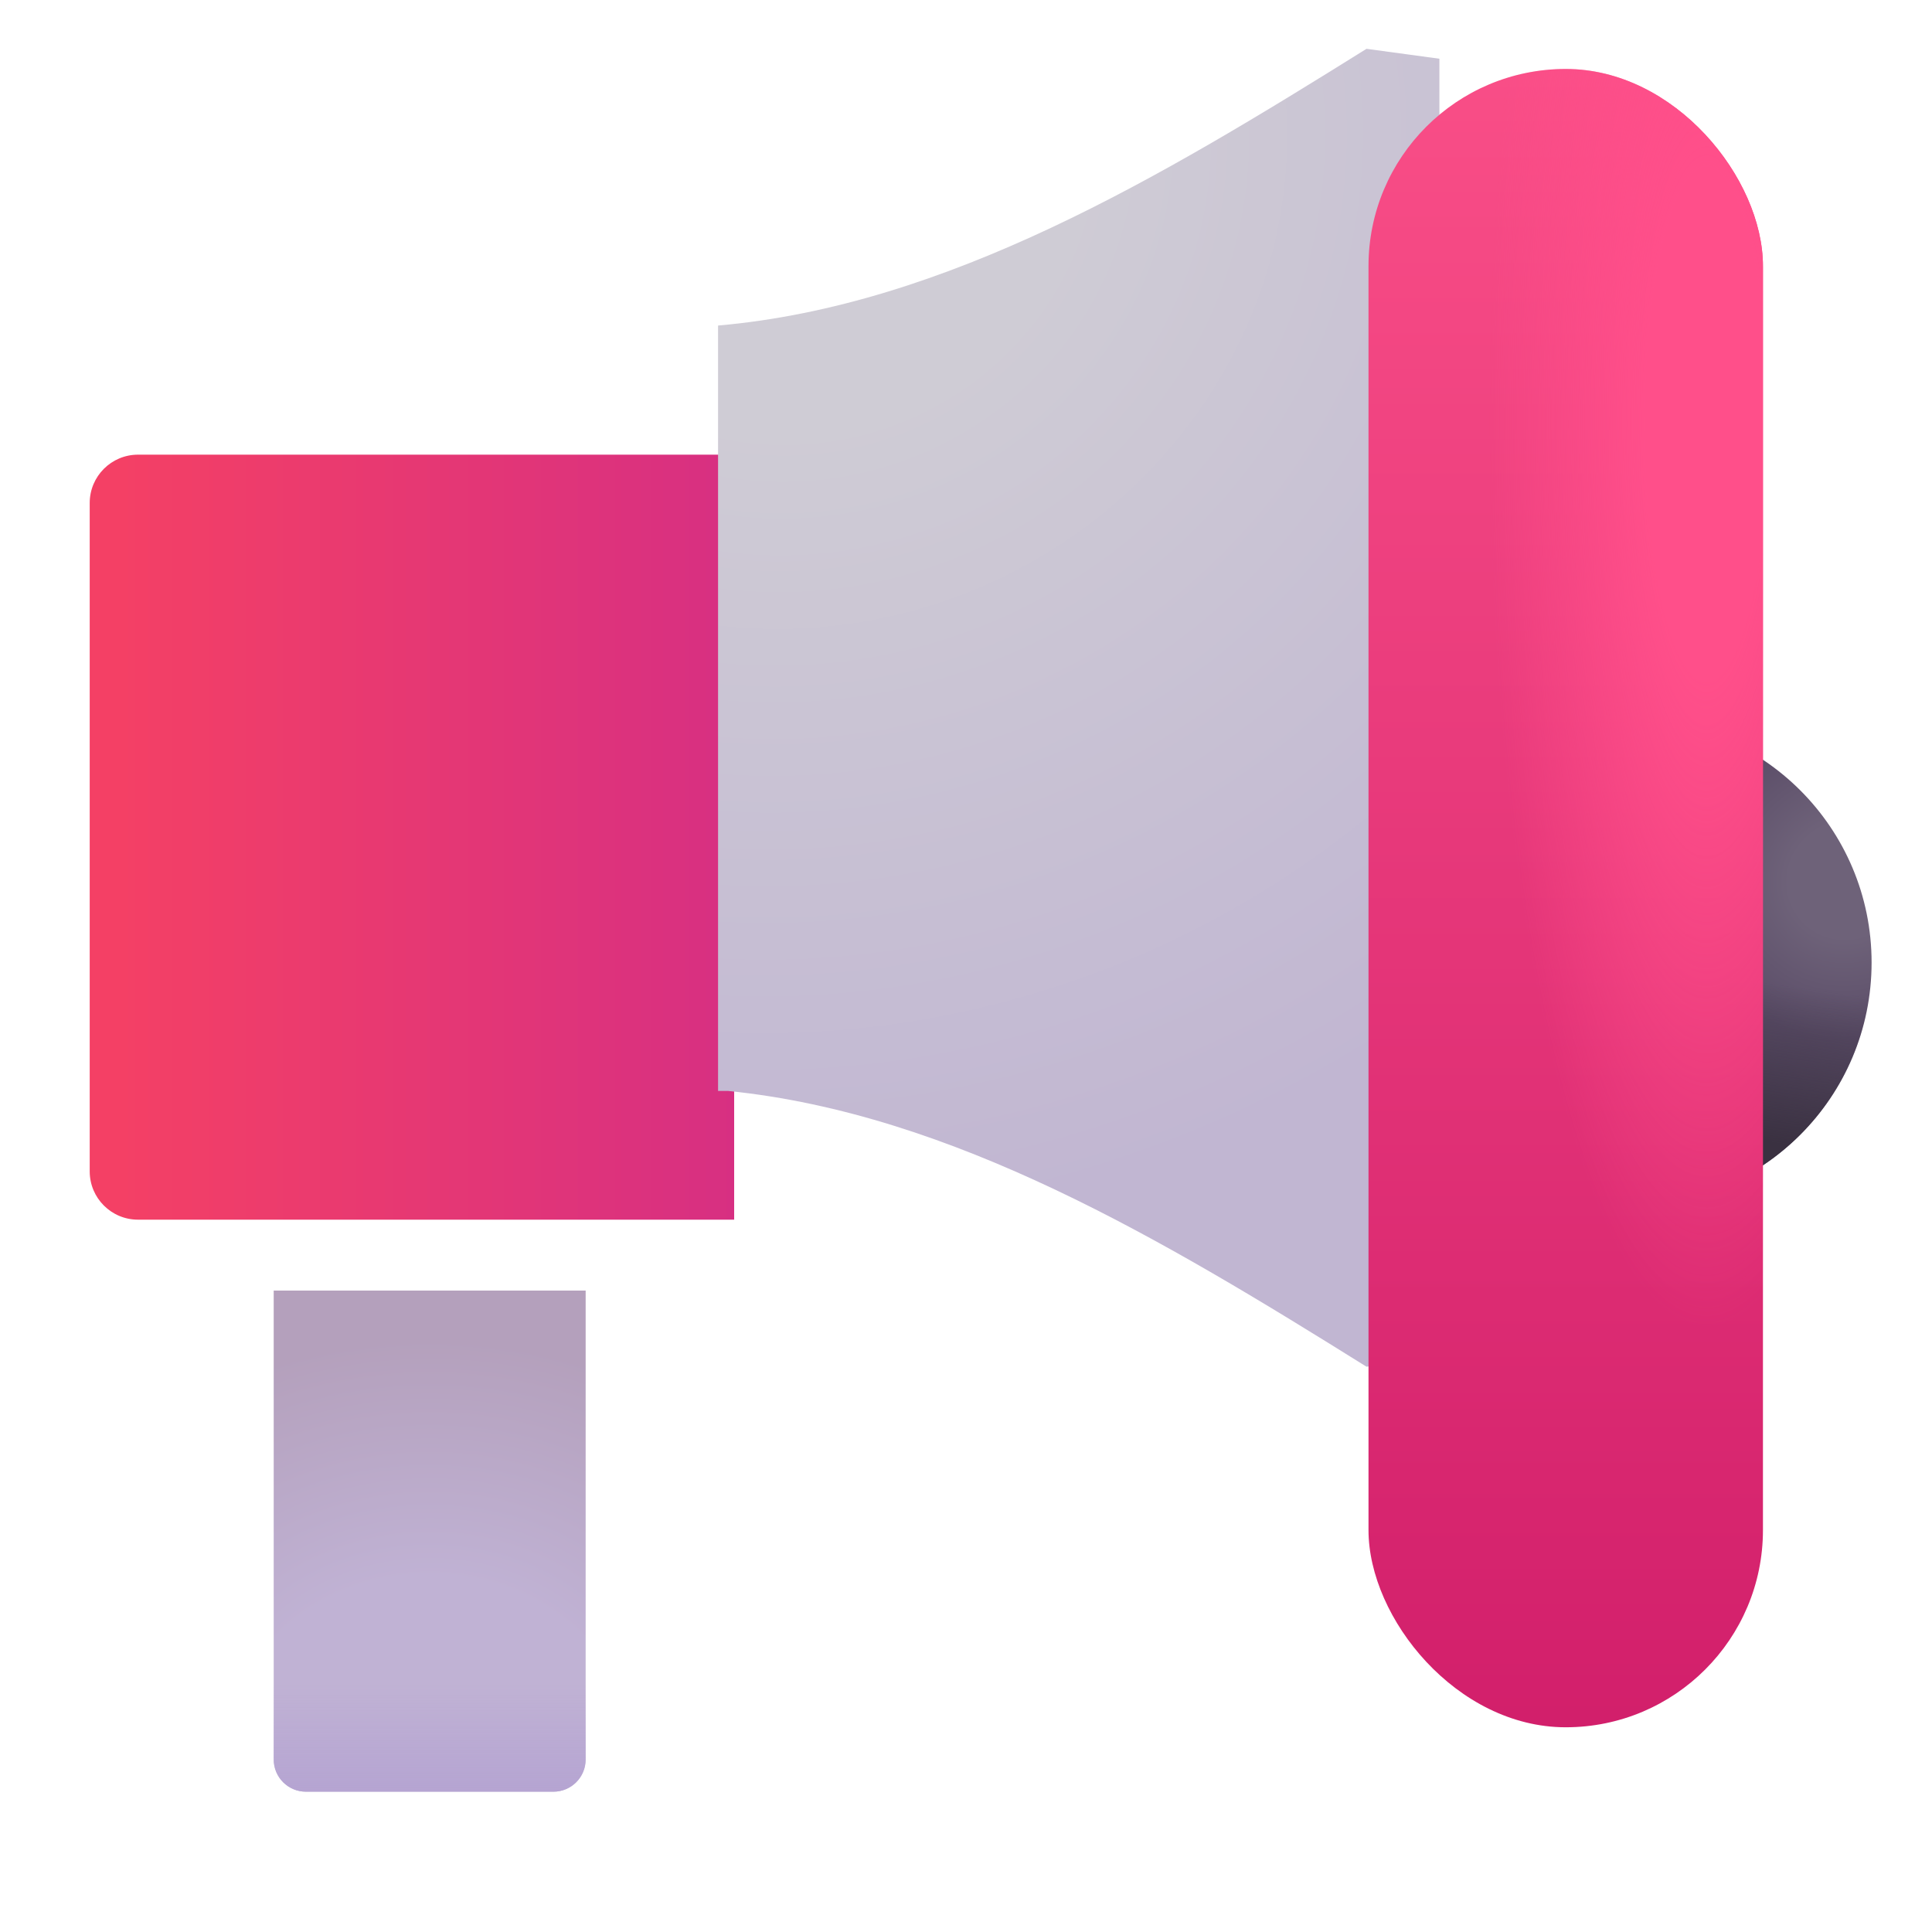 <svg viewBox="1 1 30 30" xmlns="http://www.w3.org/2000/svg">
<circle cx="26.281" cy="15.946" r="3.781" fill="url(#paint0_radial_18_17873)"/>
<circle cx="26.281" cy="15.946" r="3.781" fill="url(#paint1_linear_18_17873)"/>
<path d="M5.25 21.04H10.094V28.321C10.094 28.597 9.87 28.821 9.594 28.821H5.75C5.474 28.821 5.25 28.597 5.25 28.321V21.04Z" fill="url(#paint2_radial_18_17873)"/>
<path d="M5.25 21.04H10.094V28.321C10.094 28.597 9.87 28.821 9.594 28.821H5.75C5.474 28.821 5.25 28.597 5.25 28.321V21.04Z" fill="url(#paint3_linear_18_17873)"/>
<g filter="url(#filter0_i_18_17873)">
<path d="M2.143 10.81C2.143 10.396 2.479 10.06 2.893 10.06H12.15V21.939H2.893C2.479 21.939 2.143 21.604 2.143 21.189V10.81Z" fill="url(#paint4_linear_18_17873)"/>
</g>
<g filter="url(#filter1_i_18_17873)">
<path d="M22.219 5.758C19.016 7.758 15.703 9.743 12.15 10.055V21.94H12.306C15.8 22.295 19.062 24.251 22.219 26.222L23.351 26.068V21.939C23.762 21.936 24.094 21.601 24.094 21.19V10.81C24.094 10.399 23.762 10.065 23.351 10.06V5.912L22.219 5.758Z" fill="url(#paint5_radial_18_17873)"/>
</g>
<g filter="url(#filter2_i_18_17873)">
<rect x="21.75" y="3.071" width="6.125" height="25.75" rx="3.062" fill="url(#paint6_linear_18_17873)"/>
<rect x="21.75" y="3.071" width="6.125" height="25.75" rx="3.062" fill="url(#paint7_radial_18_17873)"/>
</g>
<defs>
<filter id="filter0_i_18_17873" x="2.143" y="8.06" width="10.257" height="13.879" filterUnits="userSpaceOnUse" color-interpolation-filters="sRGB">
<feFlood flood-opacity="0" result="BackgroundImageFix"/>
<feBlend mode="normal" in="SourceGraphic" in2="BackgroundImageFix" result="shape"/>
<feColorMatrix in="SourceAlpha" type="matrix" values="0 0 0 0 0 0 0 0 0 0 0 0 0 0 0 0 0 0 127 0" result="hardAlpha"/>
<feOffset dx="0.25" dy="-2"/>
<feGaussianBlur stdDeviation="1.5"/>
<feComposite in2="hardAlpha" operator="arithmetic" k2="-1" k3="1"/>
<feColorMatrix type="matrix" values="0 0 0 0 0.698 0 0 0 0 0.161 0 0 0 0 0.353 0 0 0 1 0"/>
<feBlend mode="normal" in2="shape" result="effect1_innerShadow_18_17873"/>
</filter>
<filter id="filter1_i_18_17873" x="12.15" y="2.758" width="11.944" height="23.463" filterUnits="userSpaceOnUse" color-interpolation-filters="sRGB">
<feFlood flood-opacity="0" result="BackgroundImageFix"/>
<feBlend mode="normal" in="SourceGraphic" in2="BackgroundImageFix" result="shape"/>
<feColorMatrix in="SourceAlpha" type="matrix" values="0 0 0 0 0 0 0 0 0 0 0 0 0 0 0 0 0 0 127 0" result="hardAlpha"/>
<feOffset dy="-4"/>
<feGaussianBlur stdDeviation="1.5"/>
<feComposite in2="hardAlpha" operator="arithmetic" k2="-1" k3="1"/>
<feColorMatrix type="matrix" values="0 0 0 0 0.718 0 0 0 0 0.651 0 0 0 0 0.827 0 0 0 1 0"/>
<feBlend mode="normal" in2="shape" result="effect1_innerShadow_18_17873"/>
</filter>
<filter id="filter2_i_18_17873" x="21.75" y="2.071" width="6.625" height="26.75" filterUnits="userSpaceOnUse" color-interpolation-filters="sRGB">
<feFlood flood-opacity="0" result="BackgroundImageFix"/>
<feBlend mode="normal" in="SourceGraphic" in2="BackgroundImageFix" result="shape"/>
<feColorMatrix in="SourceAlpha" type="matrix" values="0 0 0 0 0 0 0 0 0 0 0 0 0 0 0 0 0 0 127 0" result="hardAlpha"/>
<feOffset dx="0.5" dy="-1"/>
<feGaussianBlur stdDeviation="1"/>
<feComposite in2="hardAlpha" operator="arithmetic" k2="-1" k3="1"/>
<feColorMatrix type="matrix" values="0 0 0 0 0.698 0 0 0 0 0.165 0 0 0 0 0.373 0 0 0 1 0"/>
<feBlend mode="normal" in2="shape" result="effect1_innerShadow_18_17873"/>
</filter>
<radialGradient id="paint0_radial_18_17873" cx="0" cy="0" r="1" gradientUnits="userSpaceOnUse" gradientTransform="translate(29.687 14.665) rotate(143.556) scale(2.525 2.438)">
<stop offset="0.363" stop-color="#6E6279"/>
<stop offset="1" stop-color="#5A4C67"/>
</radialGradient>
<linearGradient id="paint1_linear_18_17873" x1="27.75" y1="19.727" x2="28.25" y2="16.227" gradientUnits="userSpaceOnUse">
<stop offset="0.306" stop-color="#3A3141"/>
<stop offset="1" stop-color="#3A3141" stop-opacity="0"/>
</linearGradient>
<radialGradient id="paint2_radial_18_17873" cx="0" cy="0" r="1" gradientUnits="userSpaceOnUse" gradientTransform="translate(7.672 28.29) rotate(-90) scale(6.5 7.232)">
<stop offset="0.429" stop-color="#C0B2D4"/>
<stop offset="1" stop-color="#B4A0BC"/>
</radialGradient>
<linearGradient id="paint3_linear_18_17873" x1="7.672" y1="28.821" x2="7.672" y2="27.165" gradientUnits="userSpaceOnUse">
<stop stop-color="#B5A4D2"/>
<stop offset="1" stop-color="#B5A4D2" stop-opacity="0"/>
</linearGradient>
<linearGradient id="paint4_linear_18_17873" x1="2.562" y1="17.665" x2="12.875" y2="17.665" gradientUnits="userSpaceOnUse">
<stop stop-color="#F44065"/>
<stop offset="1" stop-color="#D52E84"/>
</linearGradient>
<radialGradient id="paint5_radial_18_17873" cx="0" cy="0" r="1" gradientUnits="userSpaceOnUse" gradientTransform="translate(13.375 7.415) rotate(69.242) scale(16.576 17.578)">
<stop offset="0.253" stop-color="#CFCCD5"/>
<stop offset="1" stop-color="#C1B6D2"/>
</radialGradient>
<linearGradient id="paint6_linear_18_17873" x1="24.812" y1="3.071" x2="24.812" y2="28.821" gradientUnits="userSpaceOnUse">
<stop stop-color="#F94E87"/>
<stop offset="1" stop-color="#D21F6B"/>
</linearGradient>
<radialGradient id="paint7_radial_18_17873" cx="0" cy="0" r="1" gradientUnits="userSpaceOnUse" gradientTransform="translate(27 8.54) rotate(90) scale(14.125 3.375)">
<stop offset="0.283" stop-color="#FF4F8A"/>
<stop offset="1" stop-color="#FF4F8A" stop-opacity="0"/>
</radialGradient>
</defs>
</svg>
